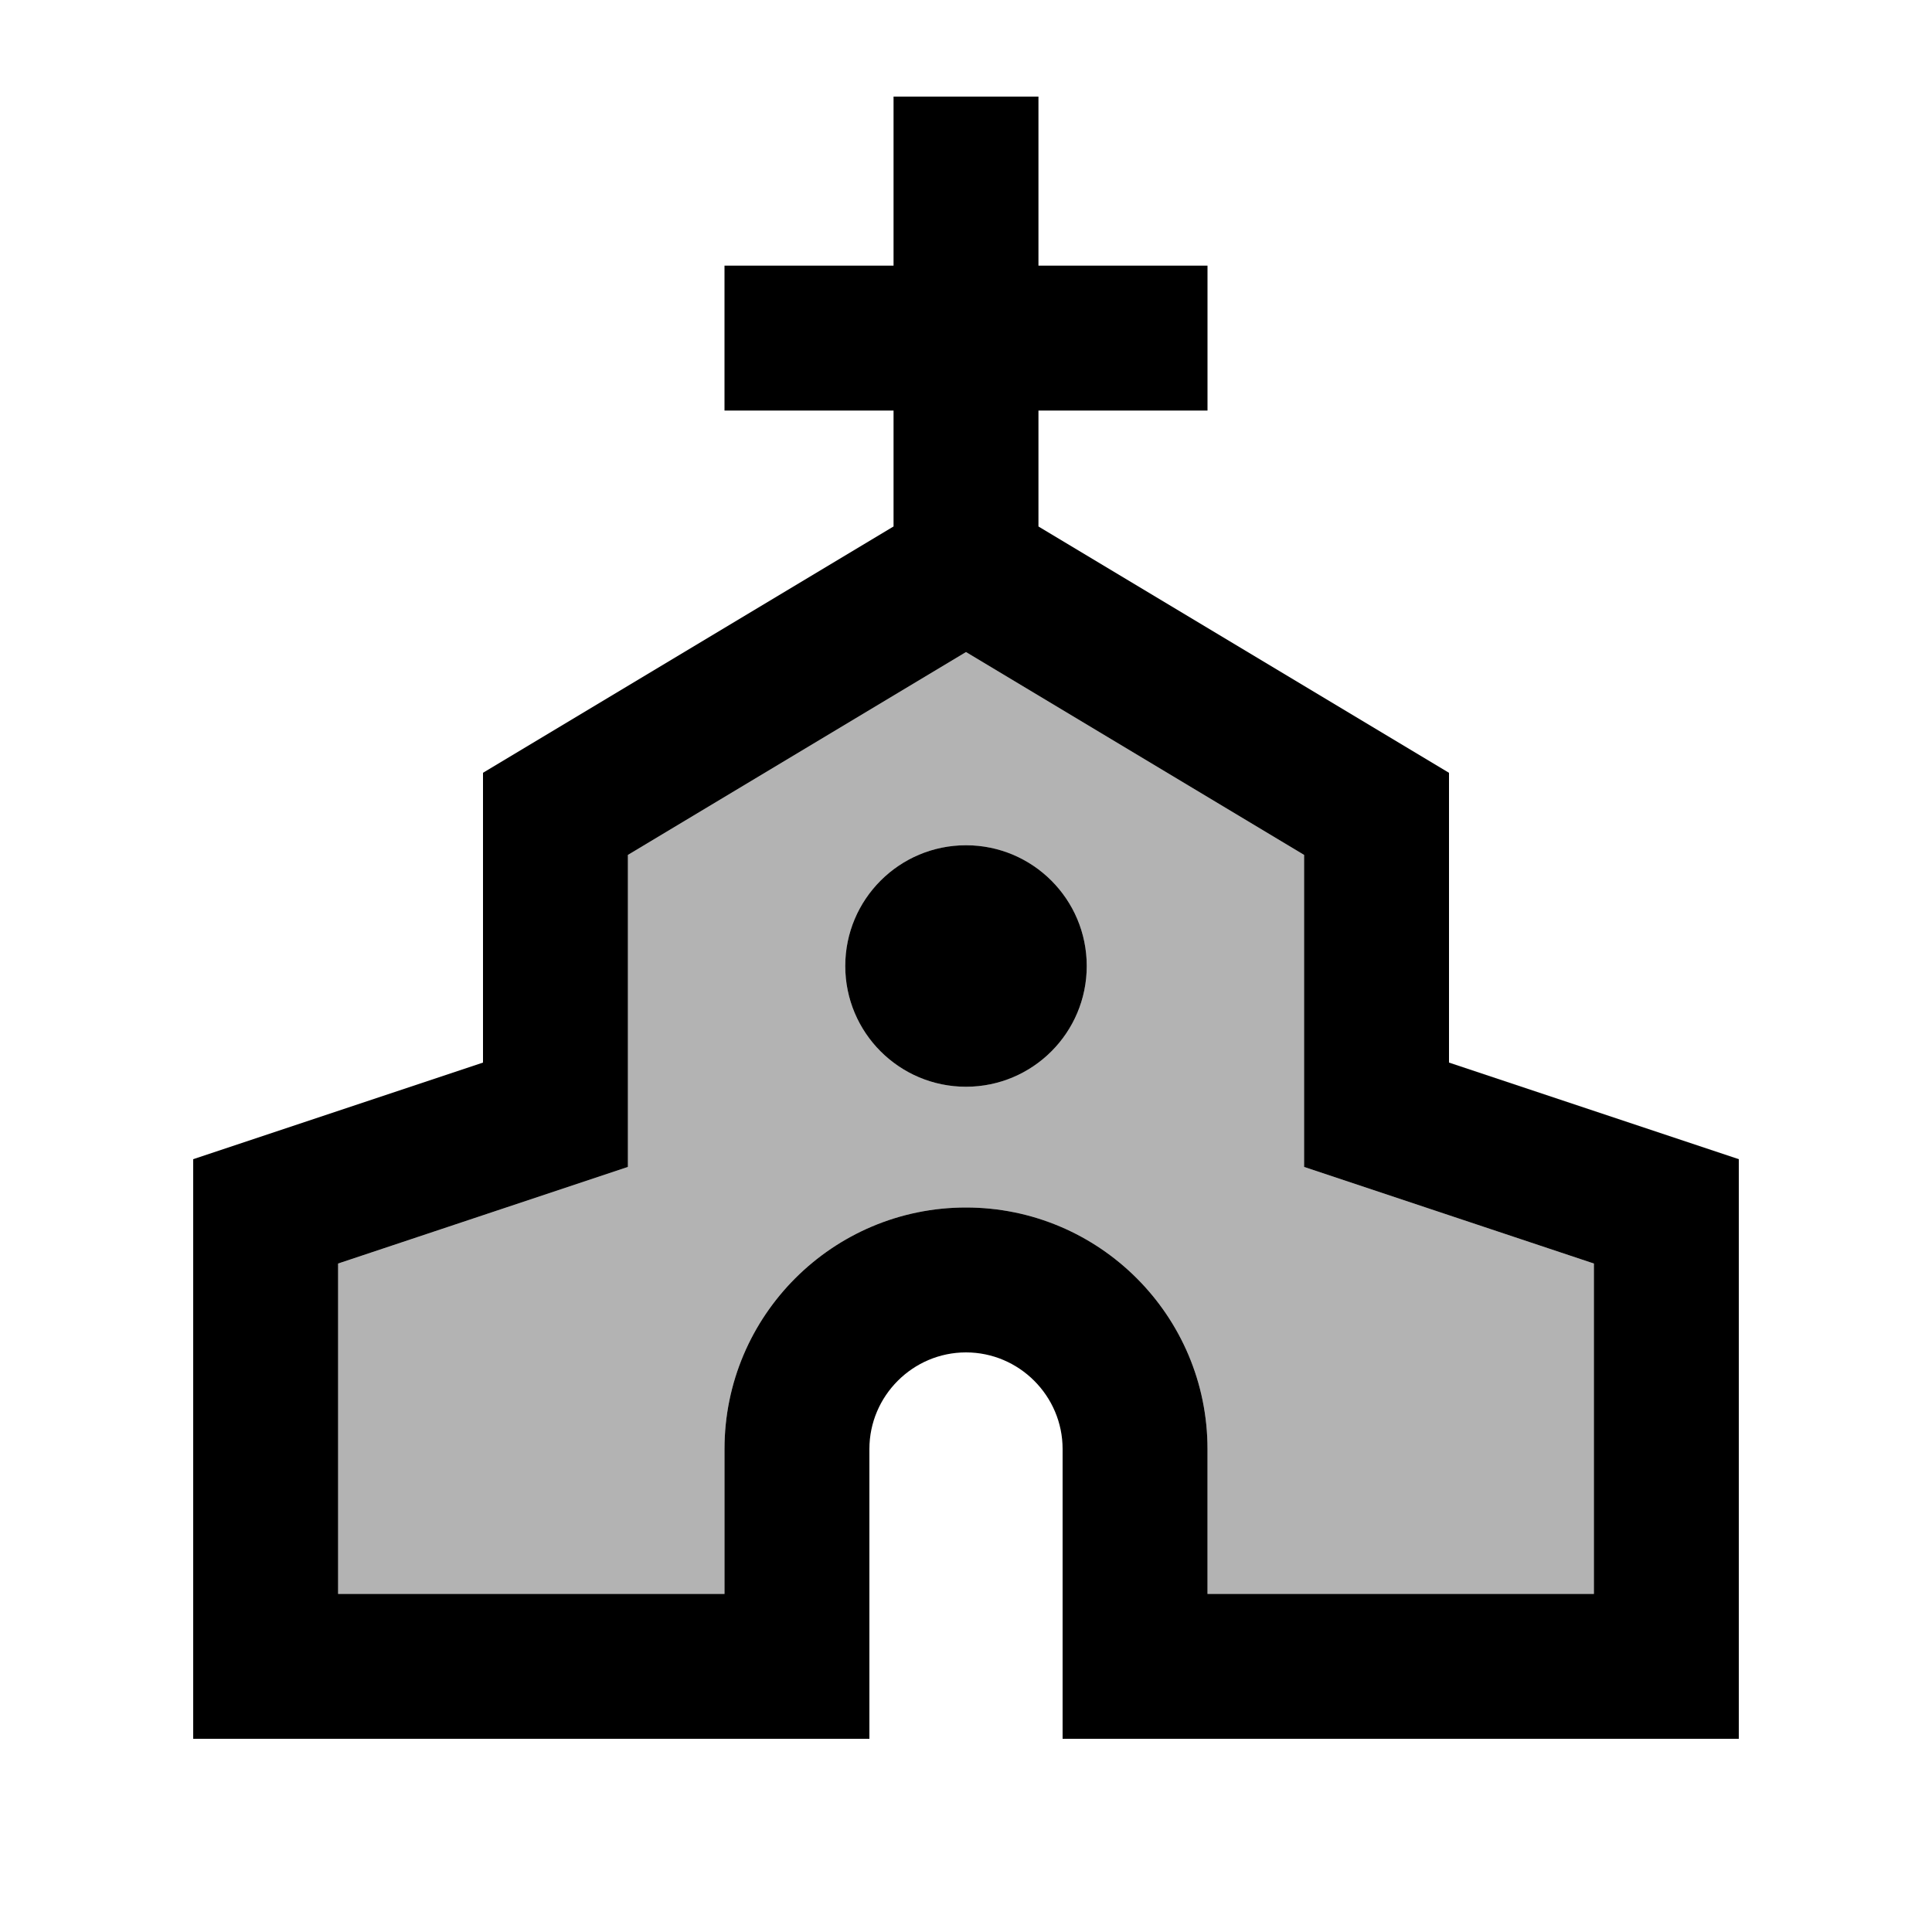 <svg fill="currentColor" xmlns="http://www.w3.org/2000/svg" enable-background="new 0 0 20 20" height="20" viewBox="0 0 20 20" width="20"><g><rect fill="none" height="20" width="20"/></g><g><g><path d="M13.5,8.85L10,6.75l-3.5,2.1v3.23l-3,1v3.42h4V15c0-1.38,1.12-2.5,2.5-2.5s2.5,1.12,2.5,2.5v1.5h4v-3.42 l-3-1V8.85z M10,11.25c-0.69,0-1.25-0.56-1.25-1.25S9.31,8.75,10,8.75s1.25,0.56,1.25,1.25S10.69,11.25,10,11.25z" opacity=".3"/><path d="M15,11V8l-4.25-2.55v-1.2h1.75v-1.5h-1.75V1h-1.5v1.75H7.5v1.5h1.75v1.2L5,8v3l-3,1v6h7v-3c0-0.55,0.45-1,1-1s1,0.45,1,1 v3h7v-6L15,11z M16.5,16.5h-4V15c0-1.38-1.12-2.5-2.5-2.5S7.5,13.62,7.5,15v1.5h-4v-3.42l3-1V8.85l3.5-2.1l3.5,2.1v3.23l3,1V16.5z"/><circle cx="10" cy="10" r="1.25"/></g></g></svg>